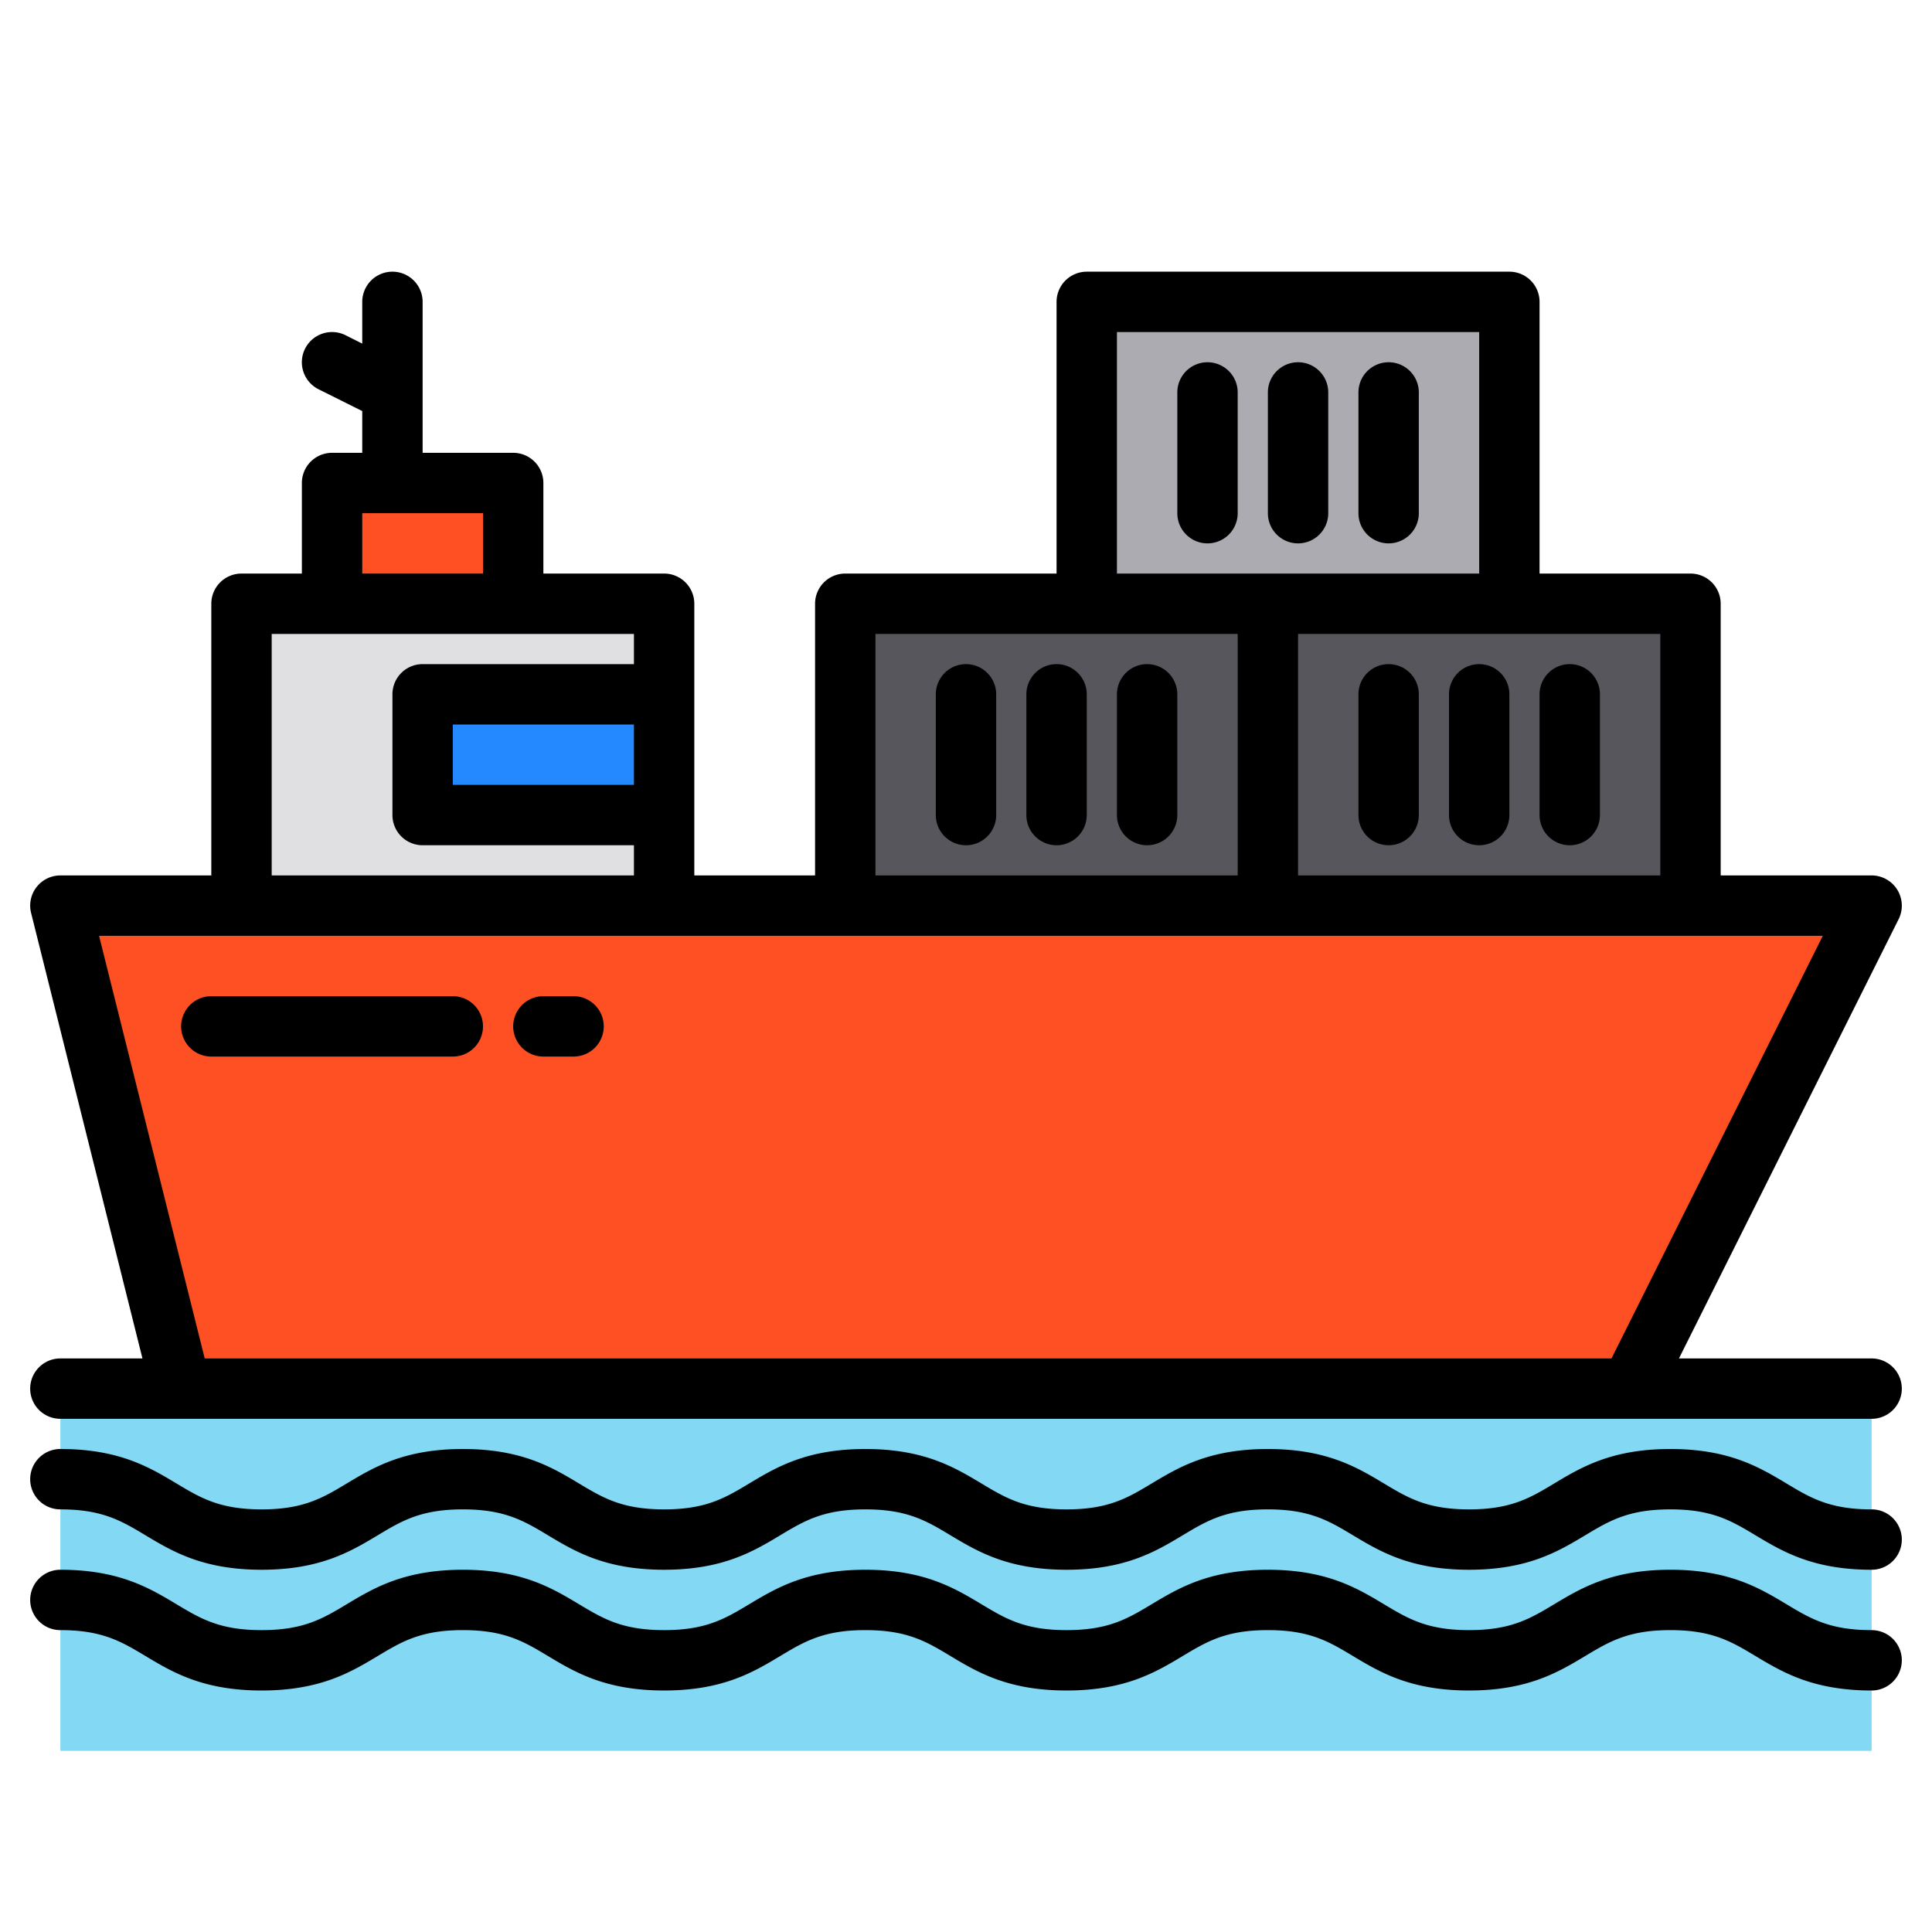 <svg height="512" viewBox="0 0 512 512" width="512" xmlns="http://www.w3.org/2000/svg"><g><g><path d="m432 368h-384l-32-128h480z" fill="#ff5023"/><path d="m64 160h112v80h-112z" fill="#e0e0e2"/><path d="m88 128h48v32h-48z" fill="#ff5023"/><path d="m112 184h64v32h-64z" fill="#2488ff"/><path d="m224 160h112v80h-112z" fill="#57565c"/><path d="m336 160h112v80h-112z" fill="#57565c"/><path d="m288 80h112v80h-112z" fill="#acabb1"/><path d="m16 368h480v96h-480z" fill="#83d8f4"/></g><g><path d="m280 176a8 8 0 0 0 -8 8v32a8 8 0 0 0 16 0v-32a8 8 0 0 0 -8-8z"/><path d="m256 176a8 8 0 0 0 -8 8v32a8 8 0 0 0 16 0v-32a8 8 0 0 0 -8-8z"/><path d="m304 176a8 8 0 0 0 -8 8v32a8 8 0 0 0 16 0v-32a8 8 0 0 0 -8-8z"/><path d="m392 176a8 8 0 0 0 -8 8v32a8 8 0 0 0 16 0v-32a8 8 0 0 0 -8-8z"/><path d="m368 176a8 8 0 0 0 -8 8v32a8 8 0 0 0 16 0v-32a8 8 0 0 0 -8-8z"/><path d="m416 224a8 8 0 0 0 8-8v-32a8 8 0 0 0 -16 0v32a8 8 0 0 0 8 8z"/><path d="m344 144a8 8 0 0 0 8-8v-32a8 8 0 0 0 -16 0v32a8 8 0 0 0 8 8z"/><path d="m320 96a8 8 0 0 0 -8 8v32a8 8 0 0 0 16 0v-32a8 8 0 0 0 -8-8z"/><path d="m368 144a8 8 0 0 0 8-8v-32a8 8 0 0 0 -16 0v32a8 8 0 0 0 8 8z"/><path d="m496 360h-51.06l58.22-116.42a8.008 8.008 0 0 0 -7.16-11.58h-40v-72a8 8 0 0 0 -8-8h-40v-72a8 8 0 0 0 -8-8h-112a8 8 0 0 0 -8 8v72h-56a8 8 0 0 0 -8 8v72h-32v-72a8 8 0 0 0 -8-8h-32v-24a8 8 0 0 0 -8-8h-24v-40a8 8 0 0 0 -16 0v11.06l-4.42-2.22a8.005 8.005 0 0 0 -7.16 14.32l11.58 5.78v11.06h-8a8 8 0 0 0 -8 8v24h-16a8 8 0 0 0 -8 8v72h-40a8 8 0 0 0 -7.76 9.94l29.51 118.06h-21.75a8 8 0 0 0 0 16h480a8 8 0 0 0 0-16zm-56-192v64h-96v-64zm-144-80h96v64h-96zm-64 80h96v64h-96zm-136-32h32v16h-32zm-24 32h96v8h-56a8 8 0 0 0 -8 8v32a8 8 0 0 0 8 8h56v8h-96zm96 24v16h-48v-16zm259.06 168h-372.81l-28-112h456.81z"/><path d="m120 264h-64a8 8 0 0 0 0 16h64a8 8 0 0 0 0-16z"/><path d="m152 264h-8a8 8 0 0 0 0 16h8a8 8 0 0 0 0-16z"/><path d="m496 400c-11.119 0-16.166-3.027-22.555-6.86-7.14-4.285-15.234-9.14-30.784-9.14s-23.644 4.855-30.785 9.14c-6.389 3.833-11.436 6.86-22.554 6.86s-16.162-3.027-22.55-6.86c-7.14-4.285-15.233-9.14-30.782-9.14s-23.641 4.855-30.782 9.14c-6.388 3.833-11.433 6.86-22.551 6.86s-16.161-3.027-22.549-6.859c-7.14-4.286-15.233-9.141-30.782-9.141s-23.641 4.855-30.781 9.141c-6.388 3.832-11.433 6.859-22.545 6.859s-16.162-3.027-22.55-6.859c-7.14-4.286-15.233-9.141-30.783-9.141s-23.641 4.855-30.781 9.14c-6.392 3.833-11.437 6.86-22.553 6.86s-16.164-3.027-22.551-6.86c-7.14-4.285-15.233-9.14-30.782-9.14a8 8 0 0 0 0 16c11.117 0 16.162 3.027 22.55 6.859 7.14 4.286 15.233 9.141 30.783 9.141s23.641-4.855 30.781-9.141c6.386-3.832 11.433-6.859 22.549-6.859s16.163 3.027 22.551 6.86c7.14 4.285 15.233 9.14 30.782 9.14s23.642-4.855 30.781-9.141c6.388-3.832 11.433-6.859 22.549-6.859s16.162 3.027 22.55 6.86c7.141 4.285 15.233 9.14 30.781 9.14s23.643-4.855 30.783-9.141c6.388-3.832 11.433-6.859 22.55-6.859s16.162 3.027 22.55 6.86c7.141 4.285 15.233 9.14 30.782 9.14s23.644-4.855 30.784-9.14c6.389-3.833 11.436-6.86 22.555-6.86s16.165 3.027 22.553 6.86c7.141 4.285 15.235 9.14 30.786 9.14a8 8 0 0 0 0-16z"/><path d="m496 432c-11.119 0-16.166-3.027-22.555-6.86-7.14-4.285-15.234-9.14-30.784-9.14s-23.644 4.855-30.785 9.14c-6.389 3.833-11.436 6.86-22.554 6.86s-16.162-3.027-22.55-6.86c-7.14-4.285-15.233-9.14-30.782-9.14s-23.641 4.855-30.782 9.14c-6.388 3.833-11.433 6.86-22.551 6.86s-16.161-3.027-22.549-6.859c-7.14-4.286-15.233-9.141-30.782-9.141s-23.641 4.855-30.781 9.141c-6.388 3.832-11.433 6.859-22.545 6.859s-16.162-3.027-22.55-6.859c-7.14-4.286-15.233-9.141-30.783-9.141s-23.641 4.855-30.781 9.14c-6.392 3.833-11.437 6.86-22.553 6.86s-16.164-3.027-22.551-6.86c-7.14-4.285-15.233-9.14-30.782-9.14a8 8 0 0 0 0 16c11.117 0 16.162 3.027 22.55 6.859 7.14 4.286 15.233 9.141 30.783 9.141s23.641-4.855 30.781-9.141c6.386-3.832 11.433-6.859 22.549-6.859s16.163 3.027 22.551 6.86c7.14 4.285 15.233 9.14 30.782 9.14s23.642-4.855 30.781-9.141c6.388-3.832 11.433-6.859 22.549-6.859s16.162 3.027 22.55 6.86c7.141 4.285 15.233 9.14 30.781 9.14s23.643-4.855 30.783-9.141c6.388-3.832 11.433-6.859 22.55-6.859s16.162 3.027 22.55 6.86c7.141 4.285 15.233 9.14 30.782 9.14s23.644-4.855 30.784-9.14c6.389-3.833 11.436-6.86 22.555-6.86s16.165 3.027 22.553 6.86c7.141 4.285 15.235 9.14 30.786 9.14a8 8 0 0 0 0-16z"/></g></g></svg>